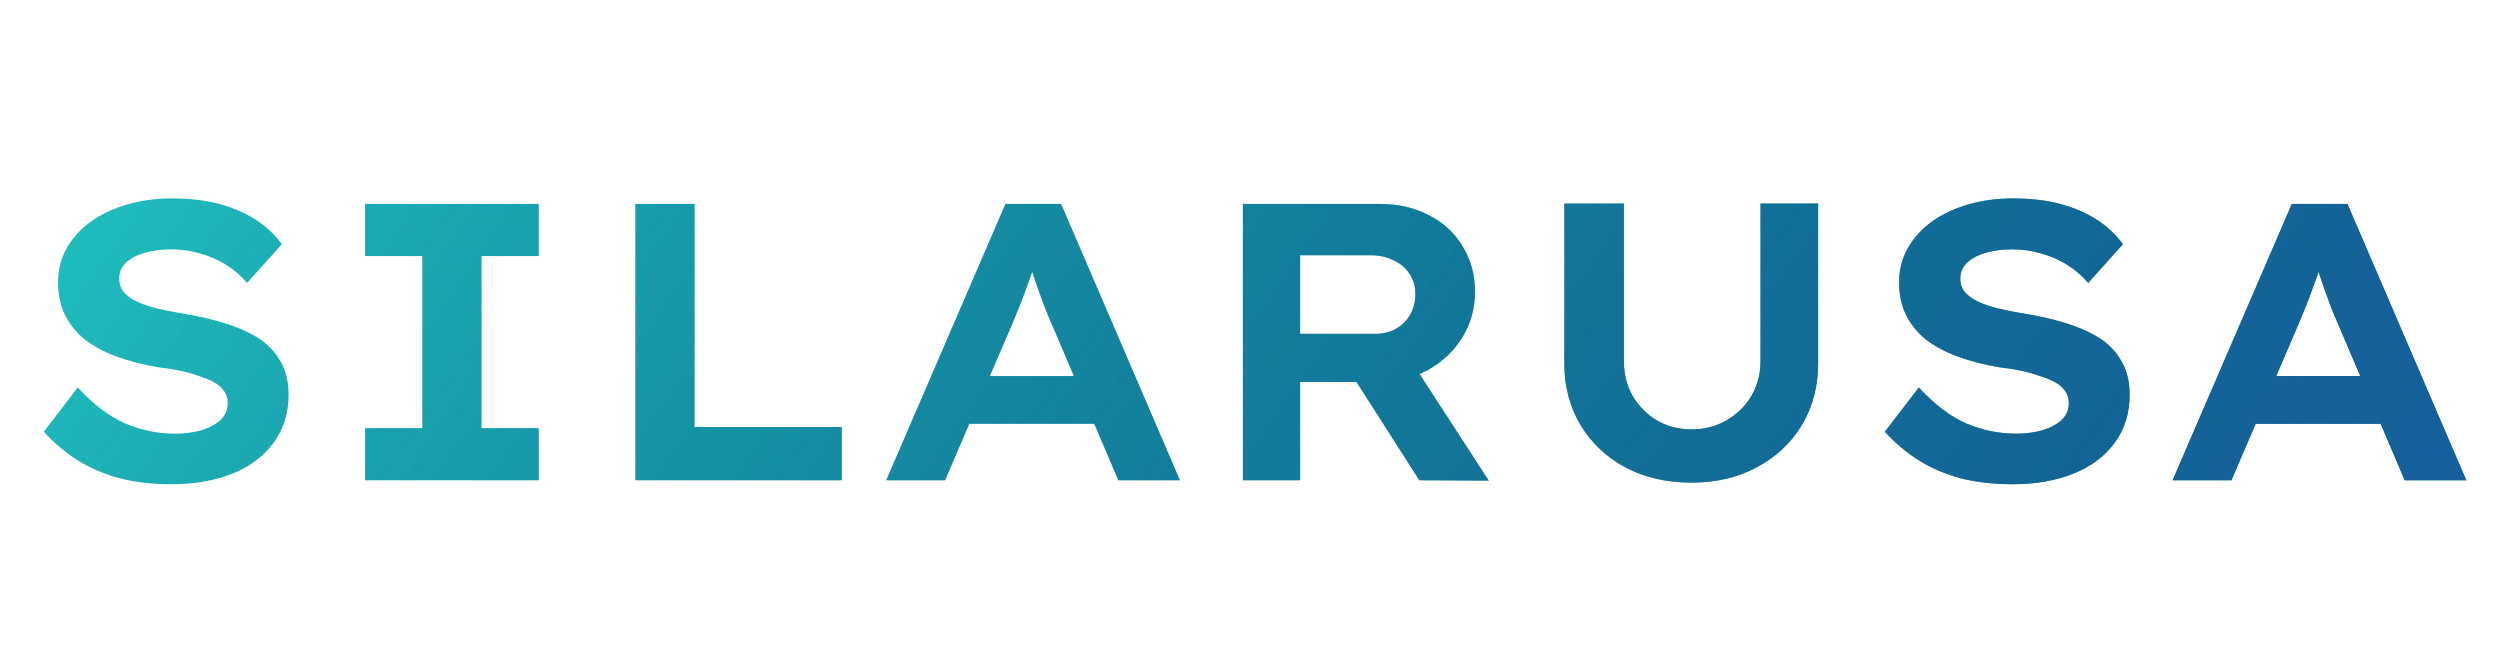 <svg width="380" height="100" viewBox="0 0 380 100" fill="none" xmlns="http://www.w3.org/2000/svg">
<path d="M26.1 73.6C23.18 73.6 20.54 73.3 18.18 72.7C15.82 72.06 13.68 71.14 11.76 69.94C9.88 68.74 8.18 67.3 6.66 65.62L11.82 58.9C14.22 61.5 16.62 63.32 19.02 64.36C21.46 65.4 24 65.92 26.64 65.92C27.96 65.92 29.24 65.76 30.48 65.44C31.72 65.08 32.72 64.56 33.48 63.88C34.24 63.16 34.62 62.28 34.62 61.24C34.62 60.52 34.42 59.9 34.02 59.38C33.66 58.86 33.14 58.42 32.46 58.06C31.78 57.7 30.98 57.38 30.06 57.1C29.18 56.78 28.24 56.52 27.24 56.32C26.28 56.12 25.26 55.96 24.18 55.84C21.74 55.44 19.56 54.88 17.64 54.16C15.72 53.44 14.1 52.56 12.78 51.52C11.5 50.44 10.52 49.2 9.84 47.8C9.16 46.36 8.82 44.72 8.82 42.88C8.82 41 9.26 39.28 10.14 37.72C11.06 36.12 12.3 34.76 13.86 33.64C15.46 32.52 17.3 31.66 19.38 31.06C21.5 30.46 23.74 30.16 26.1 30.16C28.82 30.16 31.22 30.44 33.3 31C35.42 31.56 37.28 32.36 38.88 33.4C40.48 34.44 41.8 35.68 42.84 37.12L37.56 43C36.6 41.88 35.5 40.94 34.26 40.18C33.02 39.42 31.7 38.86 30.3 38.5C28.94 38.1 27.52 37.9 26.04 37.9C24.52 37.9 23.16 38.08 21.96 38.44C20.8 38.76 19.86 39.26 19.14 39.94C18.46 40.58 18.12 41.38 18.12 42.34C18.12 43.14 18.36 43.84 18.84 44.44C19.36 45 20.04 45.48 20.88 45.88C21.76 46.28 22.78 46.62 23.94 46.9C25.1 47.18 26.3 47.42 27.54 47.62C29.82 47.98 31.96 48.46 33.96 49.06C35.96 49.66 37.7 50.42 39.18 51.34C40.66 52.26 41.8 53.44 42.6 54.88C43.44 56.28 43.86 57.98 43.86 59.98C43.86 62.82 43.1 65.26 41.58 67.3C40.1 69.34 38.02 70.9 35.34 71.98C32.66 73.06 29.58 73.6 26.1 73.6ZM55.493 73V65.08H64.193V38.92H55.493V31H81.893V38.92H73.193V65.08H81.893V73H55.493ZM96.574 73V31H105.574V64.9H127.954V73H96.574ZM134.709 73L152.829 31H161.289L179.349 73H169.989L159.729 48.94C159.409 48.22 159.069 47.4 158.709 46.48C158.389 45.56 158.049 44.62 157.689 43.66C157.369 42.7 157.049 41.76 156.729 40.84C156.449 39.92 156.189 39.1 155.949 38.38L157.809 38.32C157.569 39.24 157.289 40.16 156.969 41.08C156.689 41.96 156.369 42.86 156.009 43.78C155.689 44.7 155.349 45.6 154.989 46.48C154.629 47.36 154.269 48.24 153.909 49.12L143.649 73H134.709ZM142.989 64.42L146.049 57.16H167.589L169.929 64.42H142.989ZM188.918 73V31H209.798C212.598 31 215.078 31.58 217.238 32.74C219.438 33.86 221.138 35.44 222.338 37.48C223.578 39.48 224.198 41.76 224.198 44.32C224.198 46.88 223.558 49.2 222.278 51.28C220.998 53.36 219.238 55.02 216.998 56.26C214.798 57.46 212.358 58.06 209.678 58.06H197.618V73H188.918ZM215.738 73L203.618 54.04L212.978 52.54L226.298 73.06L215.738 73ZM197.618 50.74H209.018C210.218 50.74 211.278 50.48 212.198 49.96C213.118 49.44 213.838 48.72 214.358 47.8C214.878 46.88 215.138 45.84 215.138 44.68C215.138 43.52 214.838 42.5 214.238 41.62C213.678 40.74 212.878 40.06 211.838 39.58C210.838 39.06 209.658 38.8 208.298 38.8H197.618V50.74ZM257.095 73.36C253.295 73.36 249.935 72.58 247.015 71.02C244.135 69.46 241.875 67.32 240.235 64.6C238.595 61.84 237.775 58.74 237.775 55.3V30.94H246.835V54.88C246.835 56.84 247.275 58.6 248.155 60.16C249.075 61.72 250.295 62.96 251.815 63.88C253.375 64.8 255.135 65.26 257.095 65.26C259.095 65.26 260.875 64.8 262.435 63.88C264.035 62.96 265.295 61.72 266.215 60.16C267.135 58.6 267.595 56.84 267.595 54.88V30.94H276.355V55.3C276.355 58.74 275.535 61.84 273.895 64.6C272.255 67.32 269.975 69.46 267.055 71.02C264.175 72.58 260.855 73.36 257.095 73.36ZM305.944 73.6C303.024 73.6 300.384 73.3 298.024 72.7C295.664 72.06 293.524 71.14 291.604 69.94C289.724 68.74 288.024 67.3 286.504 65.62L291.664 58.9C294.064 61.5 296.464 63.32 298.864 64.36C301.304 65.4 303.844 65.92 306.484 65.92C307.804 65.92 309.084 65.76 310.324 65.44C311.564 65.08 312.564 64.56 313.324 63.88C314.084 63.16 314.464 62.28 314.464 61.24C314.464 60.52 314.264 59.9 313.864 59.38C313.504 58.86 312.984 58.42 312.304 58.06C311.624 57.7 310.824 57.38 309.904 57.1C309.024 56.78 308.084 56.52 307.084 56.32C306.124 56.12 305.104 55.96 304.024 55.84C301.584 55.44 299.404 54.88 297.484 54.16C295.564 53.44 293.944 52.56 292.624 51.52C291.344 50.44 290.364 49.2 289.684 47.8C289.004 46.36 288.664 44.72 288.664 42.88C288.664 41 289.104 39.28 289.984 37.72C290.904 36.12 292.144 34.76 293.704 33.64C295.304 32.52 297.144 31.66 299.224 31.06C301.344 30.46 303.584 30.16 305.944 30.16C308.664 30.16 311.064 30.44 313.144 31C315.264 31.56 317.124 32.36 318.724 33.4C320.324 34.44 321.644 35.68 322.684 37.12L317.404 43C316.444 41.88 315.344 40.94 314.104 40.18C312.864 39.42 311.544 38.86 310.144 38.5C308.784 38.1 307.364 37.9 305.884 37.9C304.364 37.9 303.004 38.08 301.804 38.44C300.644 38.76 299.704 39.26 298.984 39.94C298.304 40.58 297.964 41.38 297.964 42.34C297.964 43.14 298.204 43.84 298.684 44.44C299.204 45 299.884 45.48 300.724 45.88C301.604 46.28 302.624 46.62 303.784 46.9C304.944 47.18 306.144 47.42 307.384 47.62C309.664 47.98 311.804 48.46 313.804 49.06C315.804 49.66 317.544 50.42 319.024 51.34C320.504 52.26 321.644 53.44 322.444 54.88C323.284 56.28 323.704 57.98 323.704 59.98C323.704 62.82 322.944 65.26 321.424 67.3C319.944 69.34 317.864 70.9 315.184 71.98C312.504 73.06 309.424 73.6 305.944 73.6ZM330.237 73L348.357 31H356.817L374.877 73H365.517L355.257 48.94C354.937 48.22 354.597 47.4 354.237 46.48C353.917 45.56 353.577 44.62 353.217 43.66C352.897 42.7 352.577 41.76 352.257 40.84C351.977 39.92 351.717 39.1 351.477 38.38L353.337 38.32C353.097 39.24 352.817 40.16 352.497 41.08C352.217 41.96 351.897 42.86 351.537 43.78C351.217 44.7 350.877 45.6 350.517 46.48C350.157 47.36 349.797 48.24 349.437 49.12L339.177 73H330.237ZM338.517 64.42L341.577 57.16H363.117L365.457 64.42H338.517Z" fill="url(#paint0_linear_4_78)"/>
<path d="M26.1 73.6C23.18 73.6 20.54 73.3 18.18 72.7C15.82 72.06 13.68 71.14 11.76 69.94C9.88 68.74 8.18 67.3 6.66 65.62L11.82 58.9C14.22 61.5 16.62 63.32 19.02 64.36C21.46 65.4 24 65.92 26.64 65.92C27.96 65.92 29.24 65.76 30.48 65.44C31.72 65.08 32.72 64.56 33.48 63.88C34.24 63.16 34.62 62.28 34.62 61.24C34.62 60.52 34.42 59.9 34.02 59.38C33.66 58.86 33.14 58.42 32.46 58.06C31.78 57.7 30.98 57.38 30.06 57.1C29.18 56.78 28.24 56.52 27.24 56.32C26.28 56.12 25.26 55.96 24.18 55.84C21.74 55.44 19.56 54.88 17.64 54.16C15.72 53.44 14.1 52.56 12.78 51.52C11.5 50.44 10.52 49.2 9.84 47.8C9.16 46.36 8.82 44.72 8.82 42.88C8.82 41 9.26 39.28 10.14 37.72C11.06 36.12 12.3 34.76 13.86 33.64C15.46 32.52 17.3 31.66 19.38 31.06C21.5 30.46 23.74 30.16 26.1 30.16C28.82 30.16 31.22 30.44 33.3 31C35.42 31.56 37.28 32.36 38.88 33.4C40.48 34.44 41.8 35.68 42.84 37.12L37.56 43C36.6 41.88 35.5 40.94 34.26 40.18C33.02 39.42 31.7 38.86 30.3 38.5C28.94 38.1 27.52 37.9 26.04 37.9C24.52 37.9 23.16 38.08 21.96 38.44C20.8 38.76 19.86 39.26 19.14 39.94C18.46 40.58 18.12 41.38 18.12 42.34C18.12 43.14 18.36 43.84 18.84 44.44C19.36 45 20.04 45.48 20.88 45.88C21.76 46.28 22.78 46.62 23.94 46.9C25.1 47.18 26.3 47.42 27.54 47.62C29.82 47.98 31.96 48.46 33.96 49.06C35.96 49.66 37.7 50.42 39.18 51.34C40.66 52.26 41.8 53.44 42.6 54.88C43.44 56.28 43.86 57.98 43.86 59.98C43.86 62.82 43.1 65.26 41.58 67.3C40.1 69.34 38.02 70.9 35.34 71.98C32.66 73.06 29.58 73.6 26.1 73.6ZM55.493 73V65.08H64.193V38.92H55.493V31H81.893V38.92H73.193V65.08H81.893V73H55.493ZM96.574 73V31H105.574V64.9H127.954V73H96.574ZM134.709 73L152.829 31H161.289L179.349 73H169.989L159.729 48.94C159.409 48.22 159.069 47.4 158.709 46.48C158.389 45.56 158.049 44.62 157.689 43.66C157.369 42.7 157.049 41.76 156.729 40.84C156.449 39.92 156.189 39.1 155.949 38.38L157.809 38.32C157.569 39.24 157.289 40.16 156.969 41.08C156.689 41.96 156.369 42.86 156.009 43.78C155.689 44.7 155.349 45.6 154.989 46.48C154.629 47.36 154.269 48.24 153.909 49.12L143.649 73H134.709ZM142.989 64.42L146.049 57.16H167.589L169.929 64.42H142.989ZM188.918 73V31H209.798C212.598 31 215.078 31.58 217.238 32.74C219.438 33.86 221.138 35.44 222.338 37.48C223.578 39.48 224.198 41.76 224.198 44.32C224.198 46.88 223.558 49.2 222.278 51.28C220.998 53.36 219.238 55.02 216.998 56.26C214.798 57.46 212.358 58.06 209.678 58.06H197.618V73H188.918ZM215.738 73L203.618 54.04L212.978 52.54L226.298 73.06L215.738 73ZM197.618 50.74H209.018C210.218 50.74 211.278 50.48 212.198 49.96C213.118 49.44 213.838 48.72 214.358 47.8C214.878 46.88 215.138 45.84 215.138 44.68C215.138 43.52 214.838 42.5 214.238 41.62C213.678 40.74 212.878 40.06 211.838 39.58C210.838 39.06 209.658 38.8 208.298 38.8H197.618V50.74ZM257.095 73.36C253.295 73.36 249.935 72.58 247.015 71.02C244.135 69.46 241.875 67.32 240.235 64.6C238.595 61.84 237.775 58.74 237.775 55.3V30.94H246.835V54.88C246.835 56.84 247.275 58.6 248.155 60.16C249.075 61.72 250.295 62.96 251.815 63.88C253.375 64.8 255.135 65.26 257.095 65.26C259.095 65.26 260.875 64.8 262.435 63.88C264.035 62.96 265.295 61.72 266.215 60.16C267.135 58.6 267.595 56.84 267.595 54.88V30.94H276.355V55.3C276.355 58.74 275.535 61.84 273.895 64.6C272.255 67.32 269.975 69.46 267.055 71.02C264.175 72.58 260.855 73.36 257.095 73.36ZM305.944 73.6C303.024 73.6 300.384 73.3 298.024 72.7C295.664 72.06 293.524 71.14 291.604 69.94C289.724 68.74 288.024 67.3 286.504 65.62L291.664 58.9C294.064 61.5 296.464 63.32 298.864 64.36C301.304 65.4 303.844 65.92 306.484 65.92C307.804 65.92 309.084 65.76 310.324 65.44C311.564 65.08 312.564 64.56 313.324 63.88C314.084 63.16 314.464 62.28 314.464 61.24C314.464 60.52 314.264 59.9 313.864 59.38C313.504 58.86 312.984 58.42 312.304 58.06C311.624 57.7 310.824 57.38 309.904 57.1C309.024 56.78 308.084 56.52 307.084 56.32C306.124 56.12 305.104 55.96 304.024 55.84C301.584 55.44 299.404 54.88 297.484 54.16C295.564 53.44 293.944 52.56 292.624 51.52C291.344 50.44 290.364 49.2 289.684 47.8C289.004 46.36 288.664 44.72 288.664 42.88C288.664 41 289.104 39.28 289.984 37.72C290.904 36.12 292.144 34.76 293.704 33.64C295.304 32.52 297.144 31.66 299.224 31.06C301.344 30.46 303.584 30.16 305.944 30.16C308.664 30.16 311.064 30.44 313.144 31C315.264 31.56 317.124 32.36 318.724 33.4C320.324 34.44 321.644 35.68 322.684 37.12L317.404 43C316.444 41.88 315.344 40.94 314.104 40.18C312.864 39.42 311.544 38.86 310.144 38.5C308.784 38.1 307.364 37.9 305.884 37.9C304.364 37.9 303.004 38.08 301.804 38.44C300.644 38.76 299.704 39.26 298.984 39.94C298.304 40.58 297.964 41.38 297.964 42.34C297.964 43.14 298.204 43.84 298.684 44.44C299.204 45 299.884 45.48 300.724 45.88C301.604 46.28 302.624 46.62 303.784 46.9C304.944 47.18 306.144 47.42 307.384 47.62C309.664 47.98 311.804 48.46 313.804 49.06C315.804 49.66 317.544 50.42 319.024 51.34C320.504 52.26 321.644 53.44 322.444 54.88C323.284 56.28 323.704 57.98 323.704 59.98C323.704 62.82 322.944 65.26 321.424 67.3C319.944 69.34 317.864 70.9 315.184 71.98C312.504 73.06 309.424 73.6 305.944 73.6ZM330.237 73L348.357 31H356.817L374.877 73H365.517L355.257 48.94C354.937 48.22 354.597 47.4 354.237 46.48C353.917 45.56 353.577 44.62 353.217 43.66C352.897 42.7 352.577 41.76 352.257 40.84C351.977 39.92 351.717 39.1 351.477 38.38L353.337 38.32C353.097 39.24 352.817 40.16 352.497 41.08C352.217 41.96 351.897 42.86 351.537 43.78C351.217 44.7 350.877 45.6 350.517 46.48C350.157 47.36 349.797 48.24 349.437 49.12L339.177 73H330.237ZM338.517 64.42L341.577 57.16H363.117L365.457 64.42H338.517Z" fill="url(#paint1_linear_4_78)"/>
<defs>
<linearGradient id="paint0_linear_4_78" x1="3" y1="50.5" x2="240.5" y2="208.5" gradientUnits="userSpaceOnUse">
<stop stop-color="#1FBBBC"/>
<stop offset="1" stop-color="#007C7D"/>
</linearGradient>
<linearGradient id="paint1_linear_4_78" x1="3" y1="50.5" x2="284" y2="253.5" gradientUnits="userSpaceOnUse">
<stop stop-color="#185C9E" stop-opacity="0"/>
<stop offset="1" stop-color="#185C9E"/>
</linearGradient>
</defs>
</svg>
